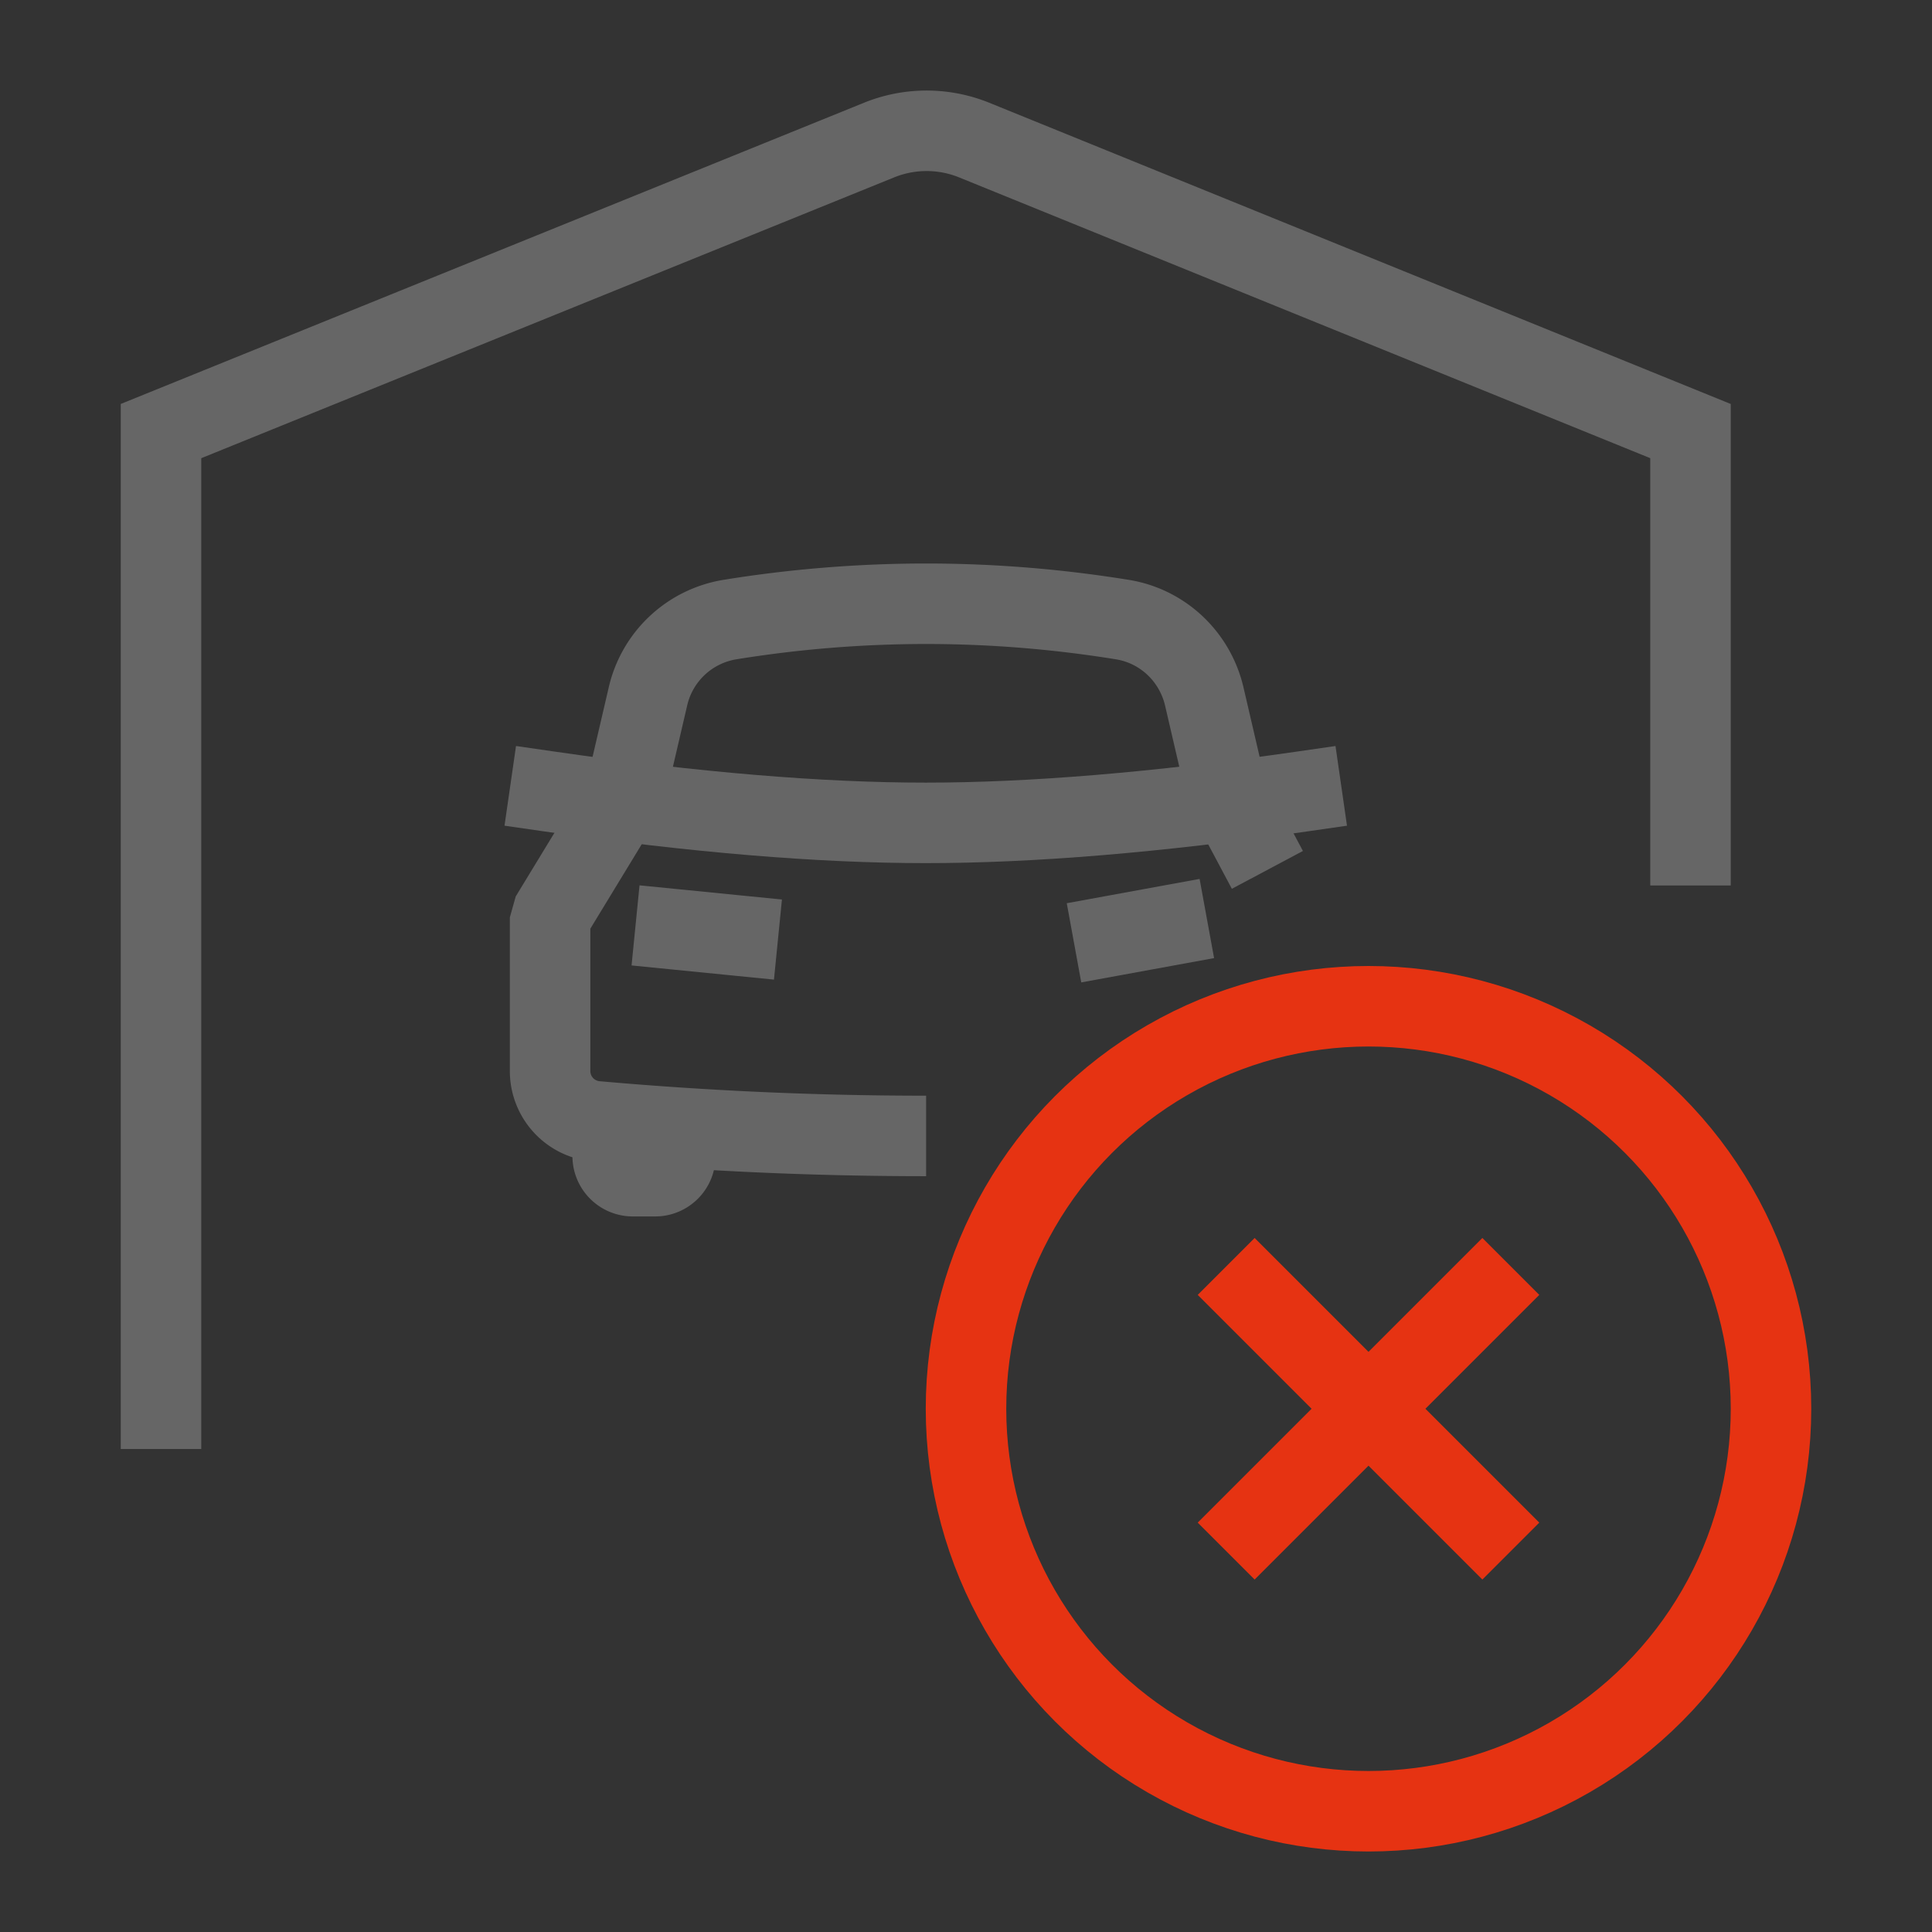 <svg width="48" height="48" viewBox="0 0 48 48" xmlns="http://www.w3.org/2000/svg">
    <rect x="0" y="0" width="48" height="48" fill="#333333" stroke="none"/>
    <g fill="none" fill-rule="evenodd">
        <path d="M0 0h48v48H0z"/>
        <g stroke="#666" stroke-width="2">
            <path d="M4 36V10.71l17.84-7.23a3.143 3.143 0 0 1 2.363 0L42 10.71V22"/>
            <path d="M15.611 28.222h.778c.215 0 .389.174.389.39v.11a.5.5 0 0 1-.5.5h-.556a.5.5 0 0 1-.5-.5v-.11c0-.216.174-.39.39-.39z" fill="#666" stroke-linejoin="bevel"/>
            <path d="M23.009 28.222c-2.735 0-5.47-.121-8.206-.364a1.254 1.254 0 0 1-1.136-1.255v-3.811l1.868-3.07.563-2.418a2.502 2.502 0 0 1 2.032-1.91A30.532 30.532 0 0 1 23.009 15c1.626 0 3.253.131 4.879.394.998.162 1.8.916 2.032 1.91l.562 2.418 1.006 1.89" stroke-linejoin="bevel"/>
            <path d="M13.667 19.667c3.59.518 6.701.777 9.333.777 2.632 0 5.743-.259 9.333-.777" fill="#FFF" stroke-linecap="square" stroke-linejoin="round"/>
            <path stroke-linecap="square" stroke-linejoin="round" d="M27.667 23.244 29 23M18.333 23.244l-1.548-.154"/>
        </g>
        <g transform="translate(23 24)" stroke="#E63312" stroke-width="2">
            <circle cx="11" cy="11" r="10"/>
            <path d="m14.536 7.464-7.072 7.072M14.536 14.536 7.464 7.464"/>
        </g>
    </g>
</svg>
